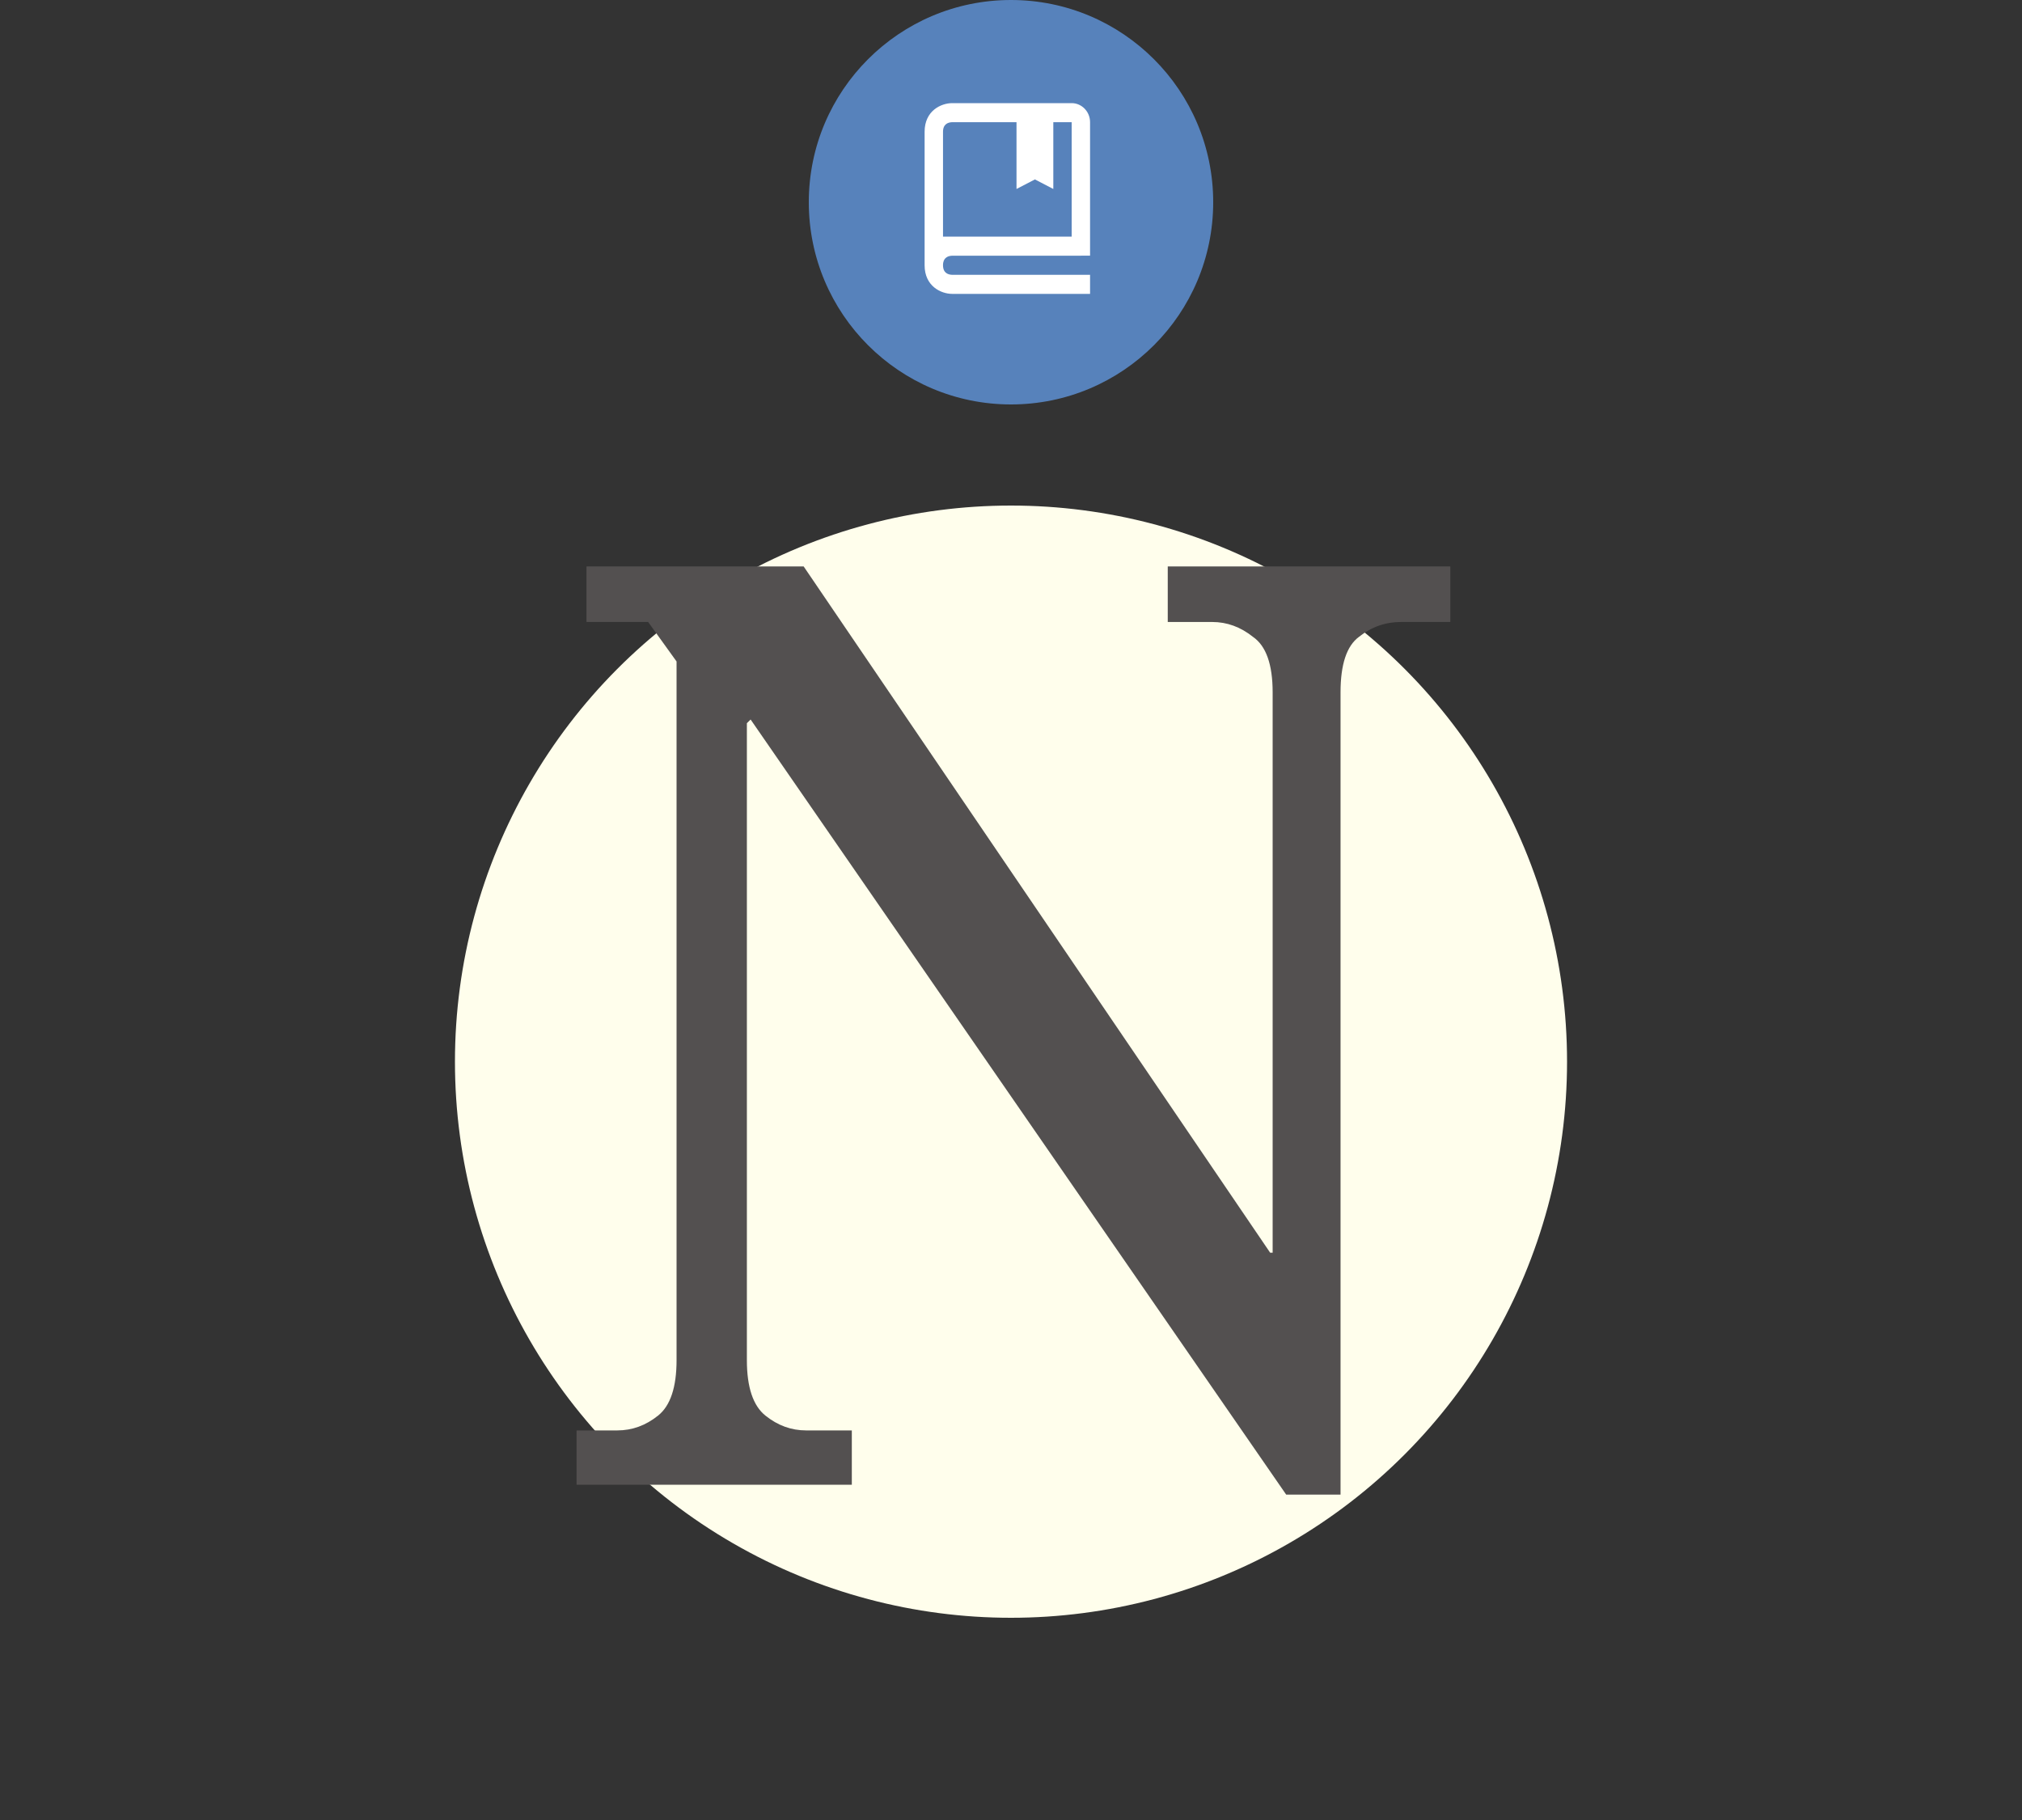<svg width="40" height="36" viewBox="0 0 40 36" fill="none" xmlns="http://www.w3.org/2000/svg">
<rect x="0" y="0" width="40" height="36" fill="#333333" stroke="none"/>
<circle cx="20" cy="4" r="4" fill="#5782BB"/>
<path d="M21.2 2.04H18.837C18.617 2.04 18.291 2.19 18.291 2.606V5.247C18.291 5.662 18.617 5.813 18.837 5.813H21.564V5.436H18.839C18.755 5.434 18.655 5.399 18.655 5.247C18.655 5.228 18.656 5.211 18.659 5.196C18.679 5.087 18.765 5.06 18.838 5.058H21.382C21.385 5.058 21.388 5.057 21.391 5.057H21.564V2.417C21.564 2.209 21.401 2.04 21.2 2.04ZM21.2 4.681H18.655V2.606C18.655 2.454 18.755 2.419 18.837 2.417H20.109V3.738L20.473 3.549L20.837 3.738V2.417H21.2V4.681Z" fill="white"/>
<circle cx="20" cy="21" r="11" fill="#FFFEEC"/>
<path d="M15.898 11.204L25.127 24.779H25.176V13.695C25.176 13.141 25.046 12.775 24.785 12.596C24.541 12.401 24.273 12.303 23.98 12.303H23.101V11.204H28.691V12.303H27.715C27.406 12.303 27.129 12.401 26.885 12.596C26.641 12.775 26.519 13.141 26.519 13.695V29.564H25.444L14.849 14.232L14.775 14.305V26.903C14.775 27.44 14.898 27.806 15.142 28.001C15.386 28.197 15.654 28.294 15.947 28.294H16.851V29.369H11.406V28.294H12.212C12.505 28.294 12.773 28.197 13.018 28.001C13.262 27.806 13.384 27.44 13.384 26.903V13.084L12.822 12.303H11.602V11.204H15.898Z" fill="#535050"/>
</svg>
